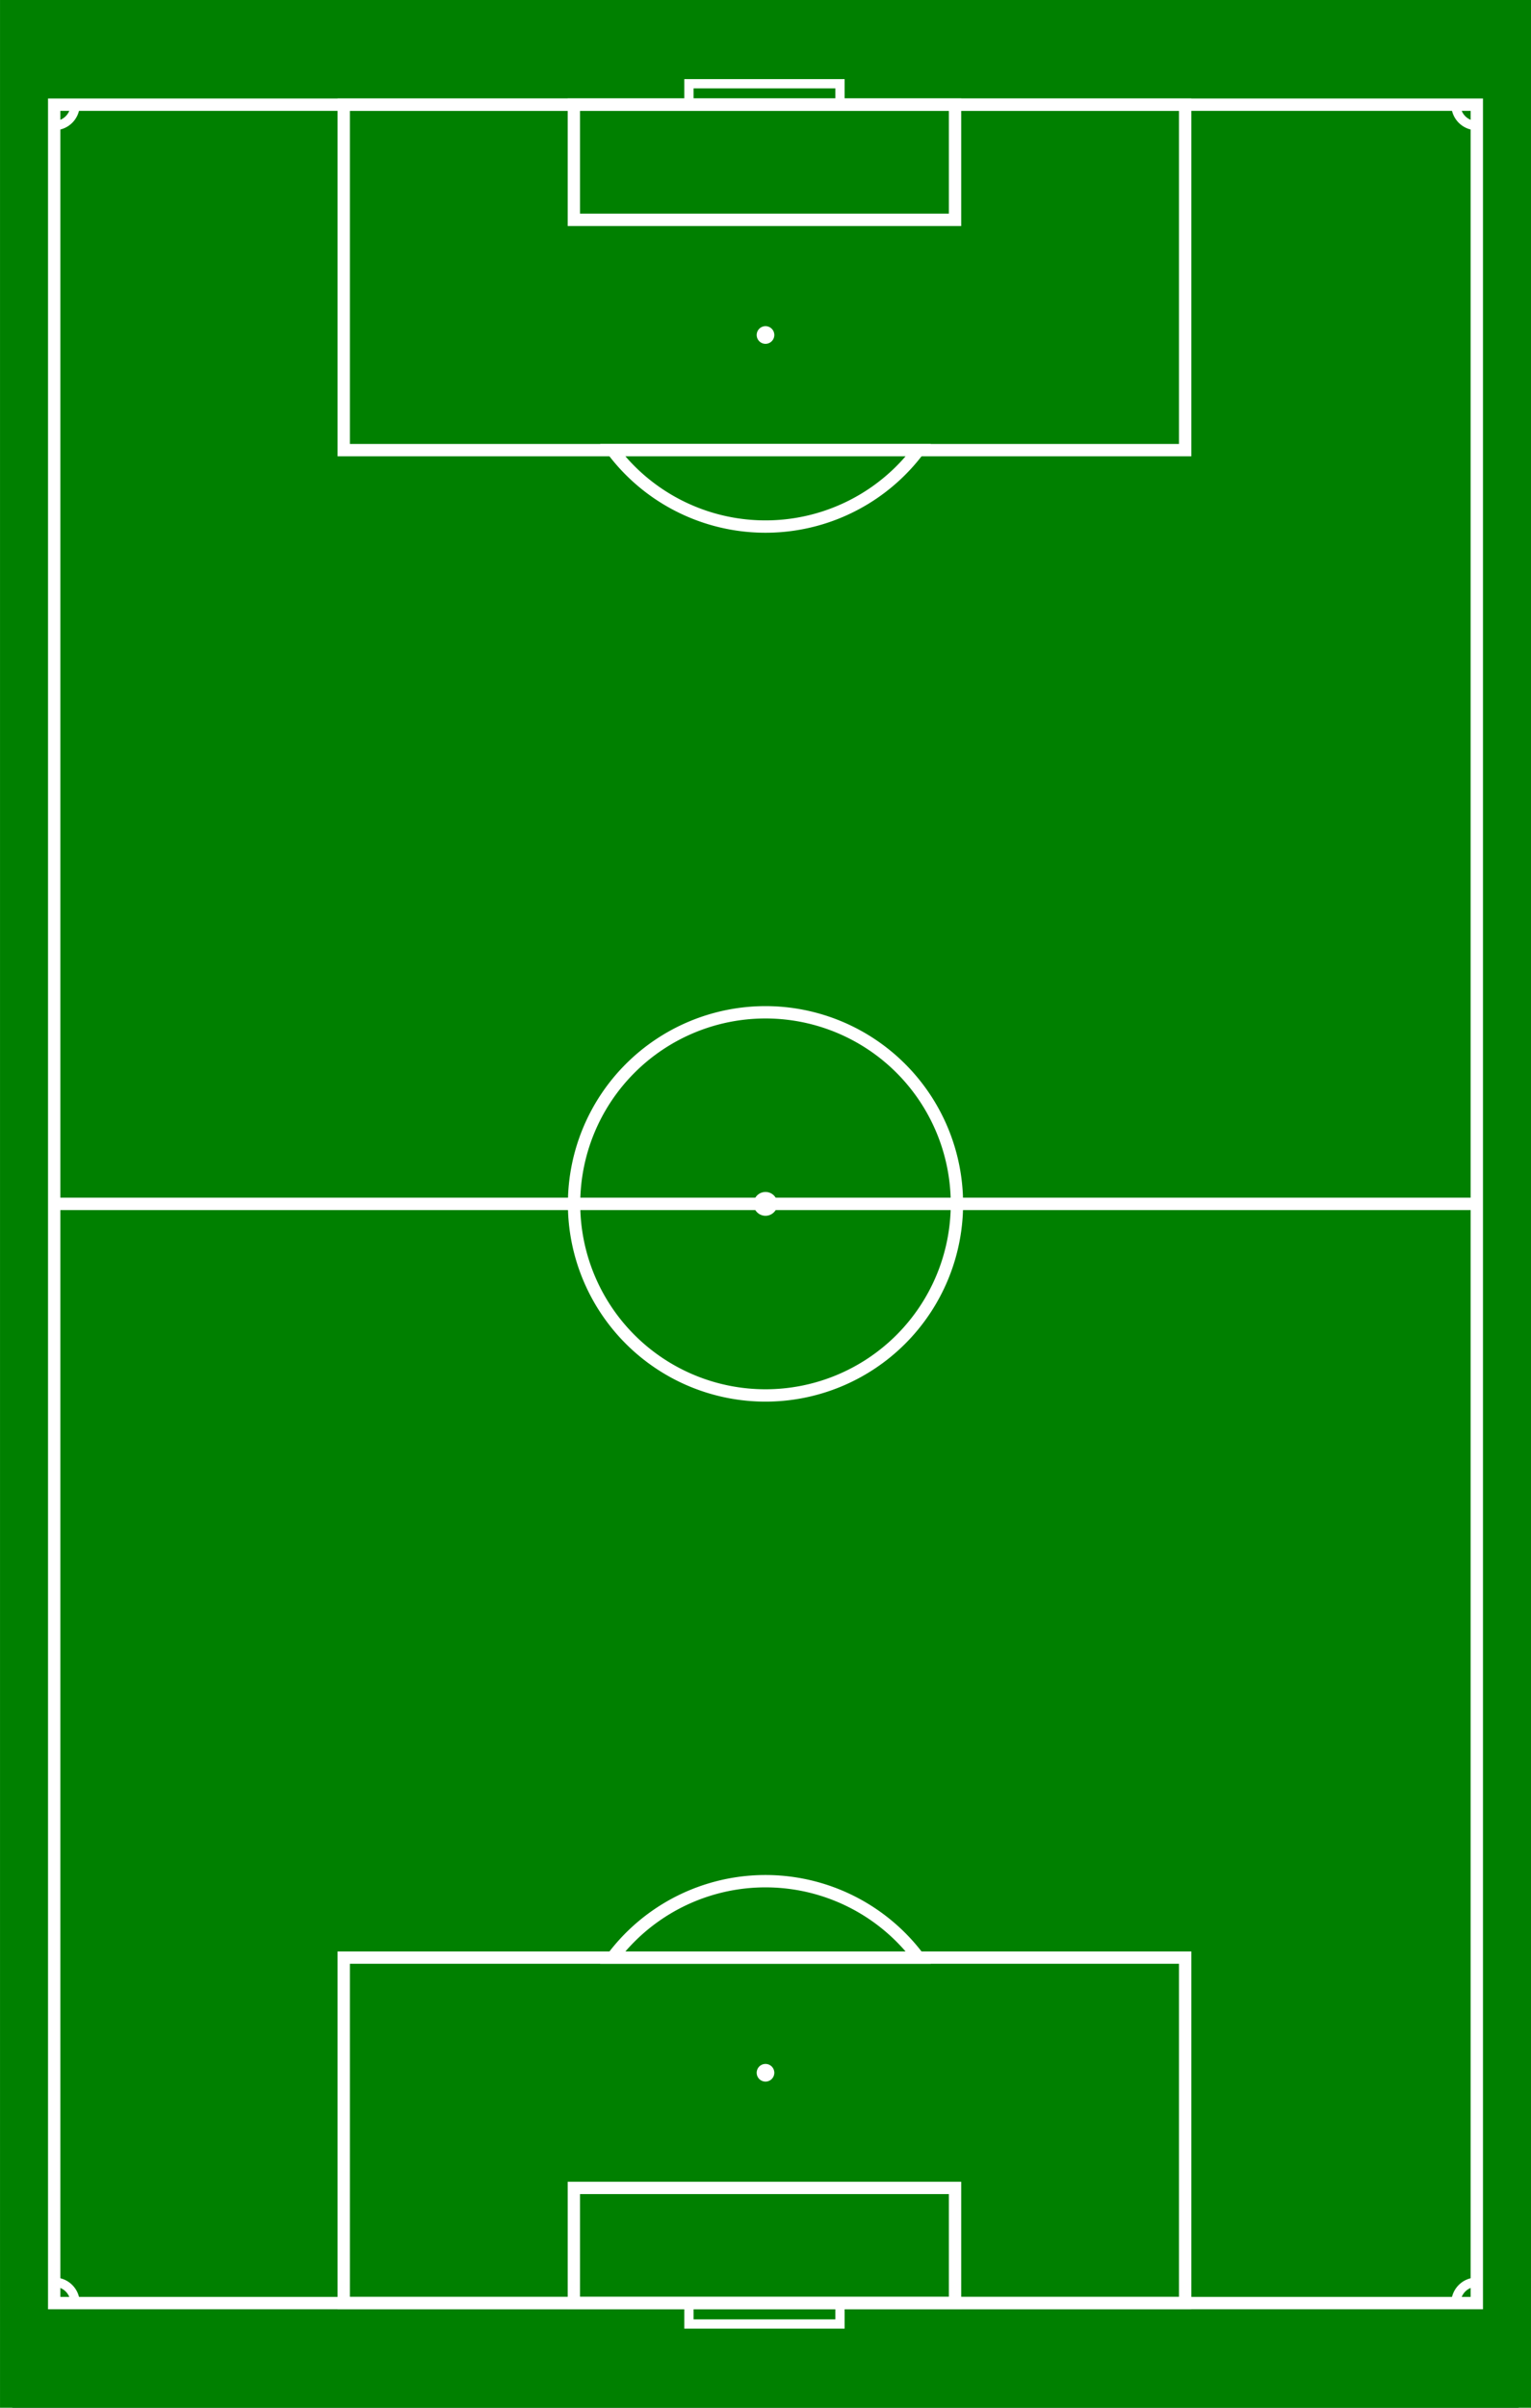 <?xml version="1.0" encoding="UTF-8" standalone="no"?>
<svg
   viewBox="0 0 720 1150"
   width="496.06"
   height="779.53"
   version="1.1"
   id="svg18"
   sodipodi:docname="football_pitch_mobile.svg"
   inkscape:version="1.3.2 (091e20e, 2023-11-25, custom)"
   xmlns:inkscape="http://www.inkscape.org/namespaces/inkscape"
   xmlns:sodipodi="http://sodipodi.sourceforge.net/DTD/sodipodi-0.dtd"
   xmlns="http://www.w3.org/2000/svg"
   xmlns:svg="http://www.w3.org/2000/svg">
  <rect x="0" y="0" width="720" height="1150" fill="#333333" stroke="none"/>
  <defs
     id="defs18" />
  <sodipodi:namedview
     id="namedview18"
     pagecolor="#ffffff"
     bordercolor="#000000"
     borderopacity="0.25"
     inkscape:showpageshadow="2"
     inkscape:pageopacity="0.0"
     inkscape:pagecheckerboard="0"
     inkscape:deskcolor="#d1d1d1"
     inkscape:zoom="0.25"
     inkscape:cx="-488"
     inkscape:cy="-334"
     inkscape:window-width="1920"
     inkscape:window-height="1017"
     inkscape:window-x="-8"
     inkscape:window-y="-8"
     inkscape:window-maximized="1"
     inkscape:current-layer="g18" />
  <g
     transform="matrix(0 1 -1 0 720 -0)"
     id="g18">
    <path
       d="M 0,-5.907 H 1150 V 725.899 H 0 Z"
       fill="#008000"
       id="path1"
       style="stroke-width:1.008" />
    <path
       d="m575 20h-525v680h1050v-680h-525v680z"
       fill="#008000"
       stroke="#fff"
       stroke-width="2"
       id="path2"
       style="stroke-width:5.901;stroke-dasharray:none" />
    <path
       d="m666.5 360a91.5 91.5 0 1 0 -183 0 91.5 91.5 0 1 0 183 0"
       fill="none"
       stroke="#fff"
       stroke-width="2"
       id="path3"
       style="stroke-width:5.901;stroke-dasharray:none" />
    <path
       d="m577 360a2 2 0 1 0 -4 0 2 2 0 1 0 4 0"
       fill="#fff"
       stroke="#fff"
       id="path4"
       style="stroke-width:7.376;stroke-dasharray:none" />
    <path
       d="m162 360a2 2 0 1 0 -4 0 2 2 0 1 0 4 0"
       fill="#fff"
       stroke="#fff"
       id="path5"
       style="stroke-width:4.426;stroke-dasharray:none" />
    <path
       d="m992 360a2 2 0 1 0 -4 0 2 2 0 1 0 4 0"
       fill="#fff"
       stroke="#fff"
       id="path6"
       style="stroke-width:4.426;stroke-dasharray:none" />
    <path
       d="m50 324.4h-10v72.2h10z"
       fill="none"
       stroke="#fff"
       stroke-width="2"
       id="path7"
       style="stroke-width:4.426;stroke-dasharray:none" />
    <path
       d="m1100 324.4h10v72.2h-10z"
       fill="none"
       stroke="#fff"
       stroke-width="2"
       id="path8"
       style="stroke-width:4.426;stroke-dasharray:none" />
    <path
       d="m50 269.4h55v182.2h-55z"
       fill="none"
       stroke="#fff"
       stroke-width="2"
       id="path9"
       style="stroke-width:5.901;stroke-dasharray:none" />
    <path
       d="m1100 269.4h-55v182.2h55z"
       fill="none"
       stroke="#fff"
       stroke-width="2"
       id="path10"
       style="stroke-width:5.901;stroke-dasharray:none" />
    <path
       d="m50 159.4h165v402.2h-165z"
       fill="none"
       stroke="#fff"
       stroke-width="2"
       id="path11"
       style="stroke-width:5.901;stroke-dasharray:none" />
    <path
       d="m1100 159.4h-165v402.2h165z"
       fill="none"
       stroke="#fff"
       stroke-width="2"
       id="path12"
       style="stroke-width:5.901;stroke-dasharray:none" />
    <path
       d="m215 286.88a91.5 91.5 0 0 1 0 146.25z"
       fill="#008000"
       stroke="#fff"
       stroke-width="2"
       id="path13"
       style="stroke-width:5.901;stroke-dasharray:none" />
    <path
       d="m935 286.88a91.5 91.5 0 0 0 0 146.25z"
       fill="#008000"
       stroke="#fff"
       stroke-width="2"
       id="path14"
       style="stroke-width:5.901;stroke-dasharray:none" />
    <path
       d="m50,30a10,10 0 0,0 10-10h-10z"
       fill="none"
       stroke="#fff"
       stroke-width="2"
       id="path15"
       style="stroke-width:4.426;stroke-dasharray:none" />
    <path
       d="m60,700a10,10 0 0,0 -10-10v10z"
       fill="none"
       stroke="#fff"
       stroke-width="2"
       id="path16"
       style="stroke-width:4.426;stroke-dasharray:none" />
    <path
       d="m1100 690a10 10 0 0 0 -10 10h10z"
       fill="none"
       stroke="#fff"
       stroke-width="2"
       id="path17"
       style="stroke-width:4.426;stroke-dasharray:none" />
    <path
       d="m1090 20a10 10 0 0 0 10 10v-10z"
       fill="none"
       stroke="#fff"
       stroke-width="2"
       id="path18"
       style="stroke-width:4.426;stroke-dasharray:none" />
  </g>
</svg>
